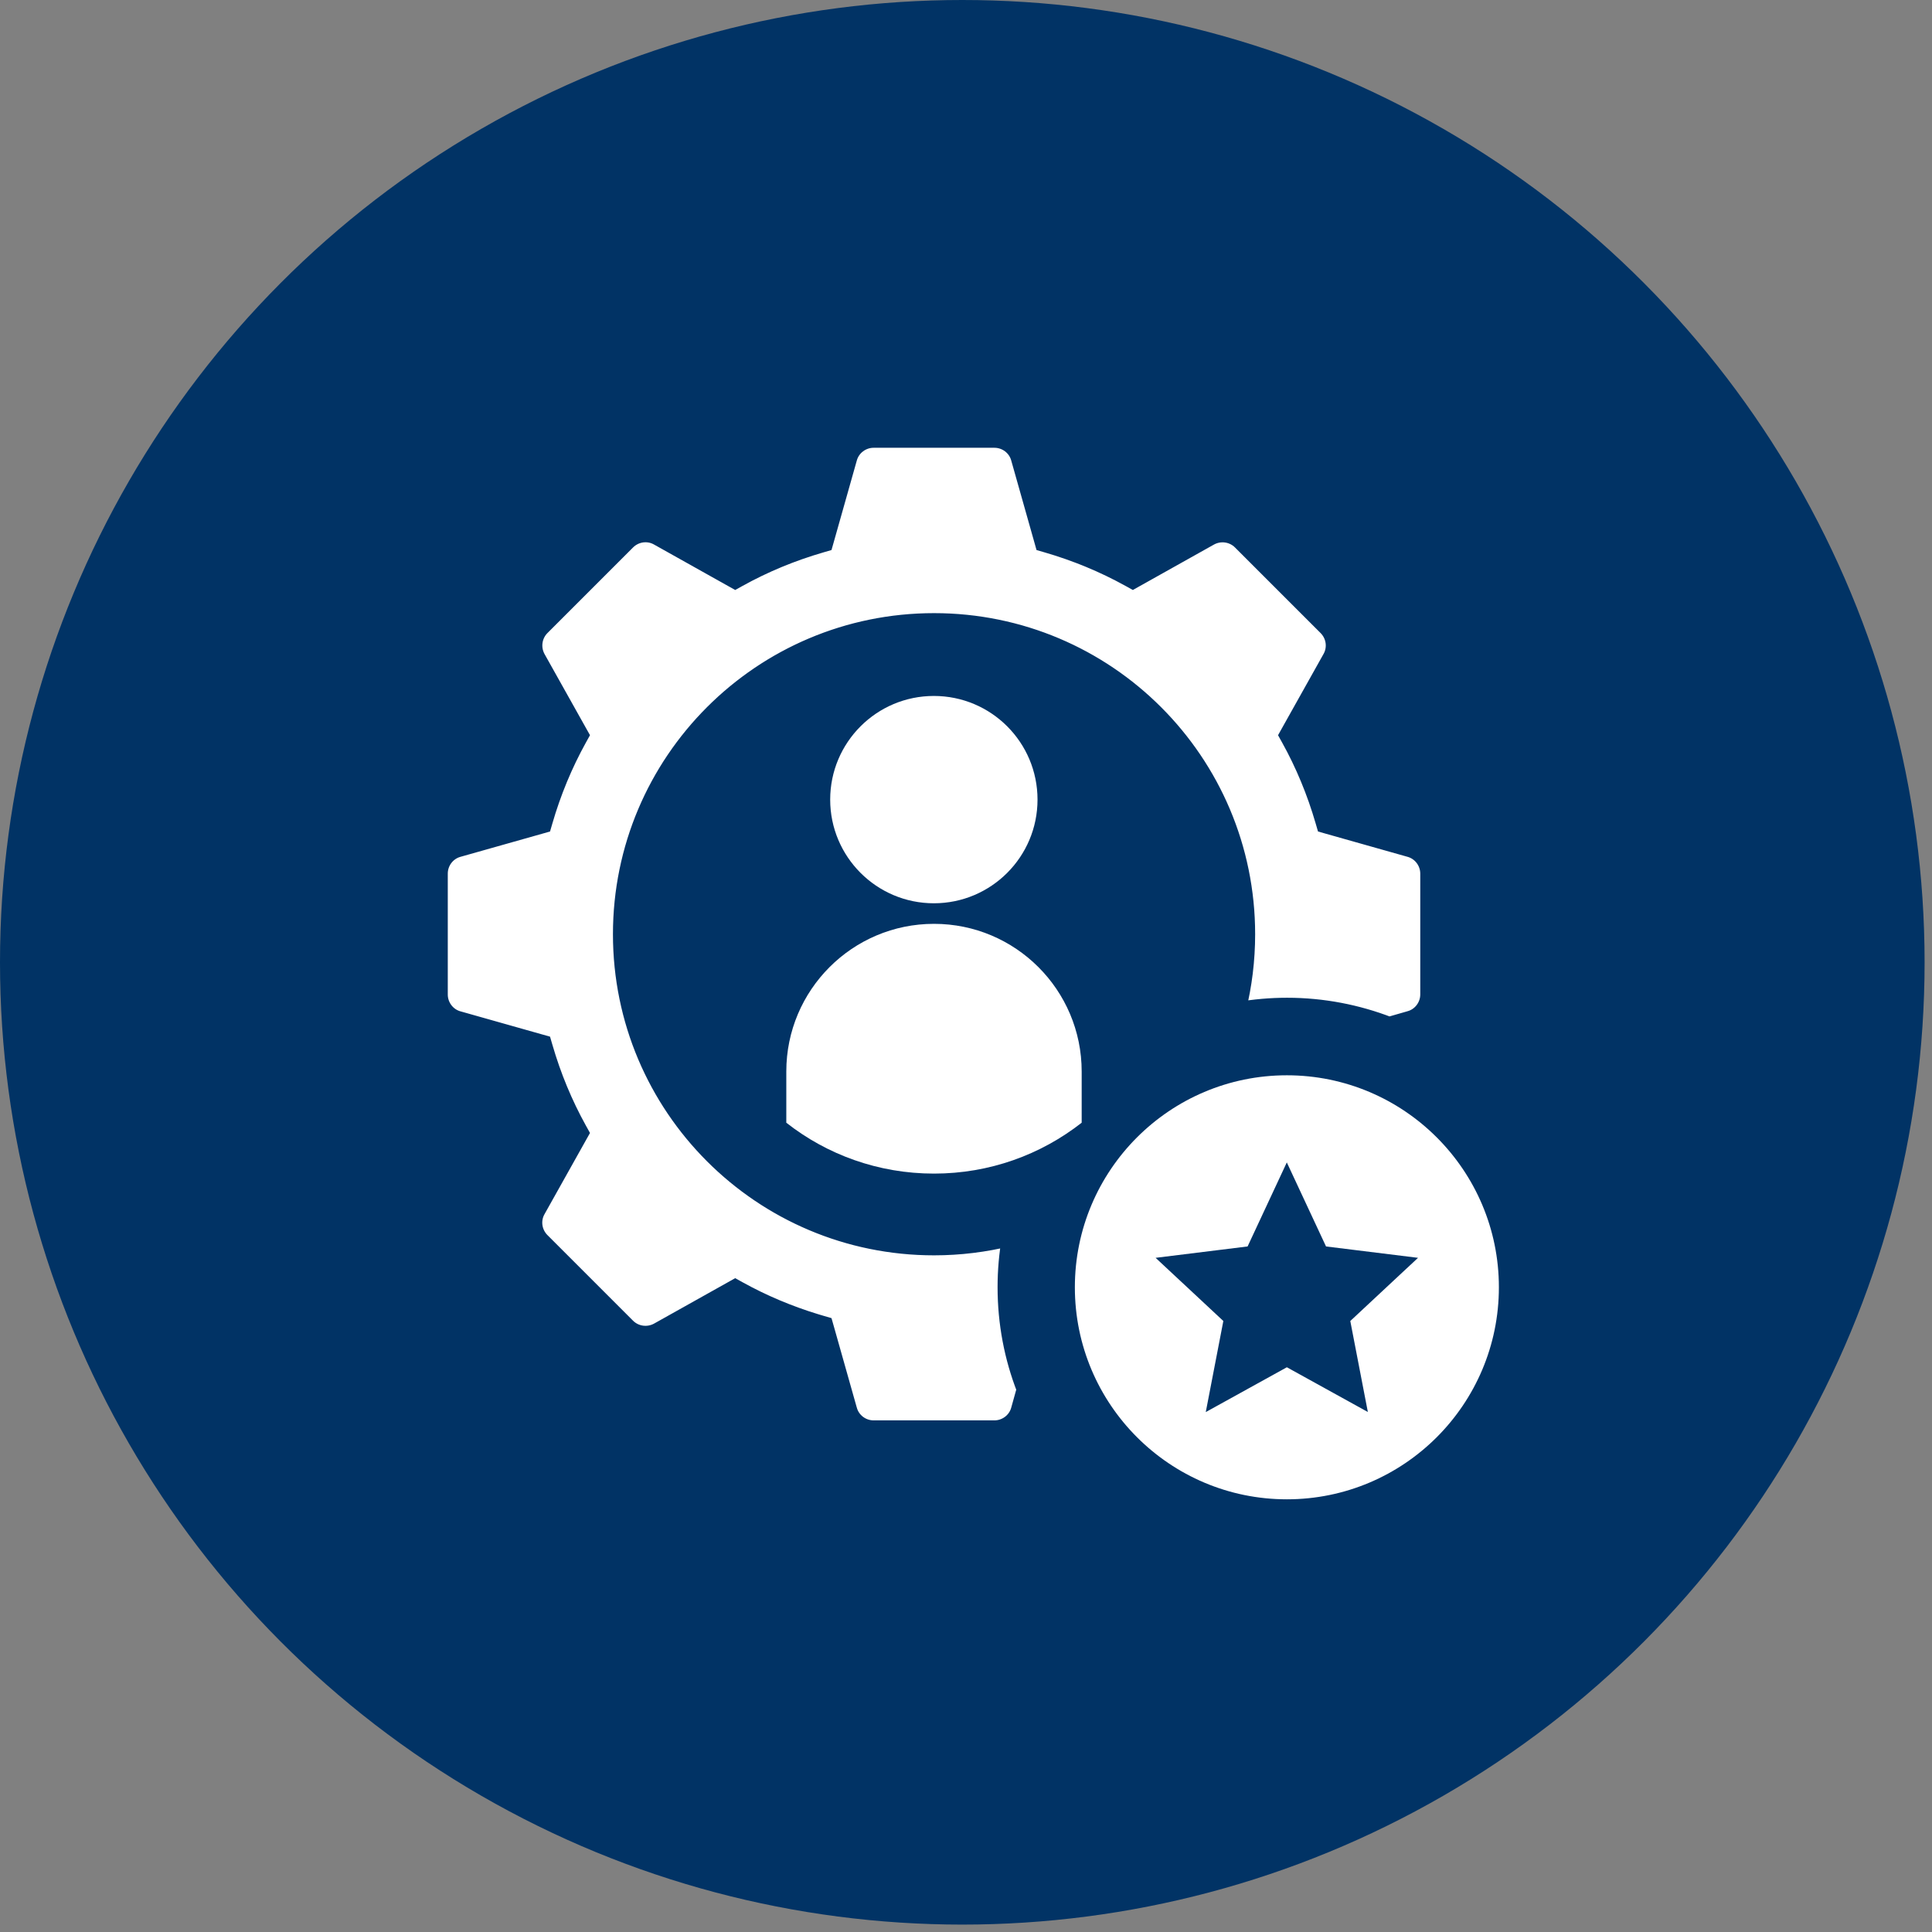 <svg width="192" height="192" viewBox="0 0 192 192" fill="none" xmlns="http://www.w3.org/2000/svg">
<rect x="0" y="0" width="192" height="192" fill="#808080" stroke="none"/>
<circle cx="95.632" cy="95.632" r="95.632" fill="#013365"/>
<path d="M103.108 79.465C103.108 85.151 98.498 89.767 92.806 89.767C87.12 89.767 82.503 85.151 82.503 79.465C82.503 73.773 87.12 69.163 92.806 69.163C98.498 69.163 103.108 73.773 103.108 79.465Z" fill="white"/>
<path d="M78.142 106.486V111.574C82.178 114.746 87.284 116.631 92.819 116.631C98.354 116.631 103.447 114.746 107.496 111.574V106.486C107.496 98.384 100.922 91.81 92.819 91.81C84.716 91.81 78.142 98.384 78.142 106.486Z" fill="white"/>
<path d="M86.818 43.75H98.825C99.937 43.75 100.919 44.491 101.214 45.552L101.215 45.555L103.505 53.657L103.618 54.058L104.018 54.174C106.883 55.005 109.636 56.143 112.214 57.571L112.579 57.774L112.943 57.57L120.291 53.455C121.27 52.922 122.481 53.094 123.262 53.875L131.769 62.382C132.557 63.17 132.734 64.382 132.189 65.352L132.188 65.353L128.073 72.7L127.869 73.065L128.072 73.431C129.494 75.99 130.633 78.742 131.47 81.626L131.586 82.025L131.986 82.139L140.089 84.429L140.092 84.43C141.152 84.725 141.893 85.712 141.894 86.818V98.825C141.893 99.937 141.152 100.919 140.092 101.214L140.086 101.216L138.055 101.799C134.911 100.586 131.483 99.905 127.906 99.905C126.261 99.905 124.647 100.049 123.079 100.323C123.67 97.93 123.985 95.425 123.985 92.843C123.985 75.631 110.036 61.683 92.825 61.683C75.614 61.683 61.664 75.631 61.664 92.843C61.664 110.054 75.614 124.004 92.825 124.004C95.396 124.004 97.908 123.687 100.304 123.097C100.03 124.663 99.888 126.275 99.888 127.918C99.888 131.494 100.556 134.924 101.781 138.07L101.214 140.104V140.104C100.919 141.164 99.932 141.905 98.825 141.905H86.818C85.707 141.905 84.725 141.165 84.43 140.104L84.429 140.102L82.139 131.998L82.025 131.598L81.626 131.482L81.09 131.322C78.417 130.507 75.847 129.423 73.43 128.084L73.064 127.882L72.7 128.086L65.353 132.2C64.373 132.733 63.163 132.562 62.382 131.781L53.875 123.273C53.087 122.485 52.909 121.274 53.454 120.304L53.455 120.303L57.569 112.956L57.774 112.591L57.571 112.225C56.149 109.665 55.011 106.914 54.174 104.029L54.058 103.63L53.657 103.517L45.555 101.227H45.552C44.492 100.932 43.75 99.944 43.75 98.837V86.818C43.75 85.706 44.491 84.725 45.552 84.43L45.555 84.429L53.657 82.139L54.058 82.025L54.174 81.626C55.005 78.76 56.143 76.008 57.571 73.43L57.774 73.064L57.569 72.7L53.455 65.353C52.922 64.373 53.094 63.163 53.875 62.382L62.382 53.875C63.17 53.087 64.382 52.909 65.352 53.454L65.353 53.455L72.7 57.57L73.065 57.774L73.431 57.571C75.99 56.149 78.742 55.011 81.626 54.174L82.025 54.058L82.139 53.657L84.429 45.555L84.43 45.552C84.725 44.492 85.712 43.75 86.818 43.75Z" fill="white" stroke="#013365" stroke-width="1.5"/>
<path d="M127.888 106.861C116.257 106.861 106.819 116.299 106.819 127.931C106.819 139.562 116.257 149 127.888 149C139.52 149 148.958 139.562 148.958 127.931C148.958 116.299 139.519 106.861 127.888 106.861ZM135.949 140.33L127.888 135.877L119.828 140.33L121.574 131.279L114.843 125.001L123.985 123.871L127.882 115.52L131.779 123.871L140.922 125.001L134.19 131.279L135.937 140.33H135.949Z" fill="white"/>
</svg>

